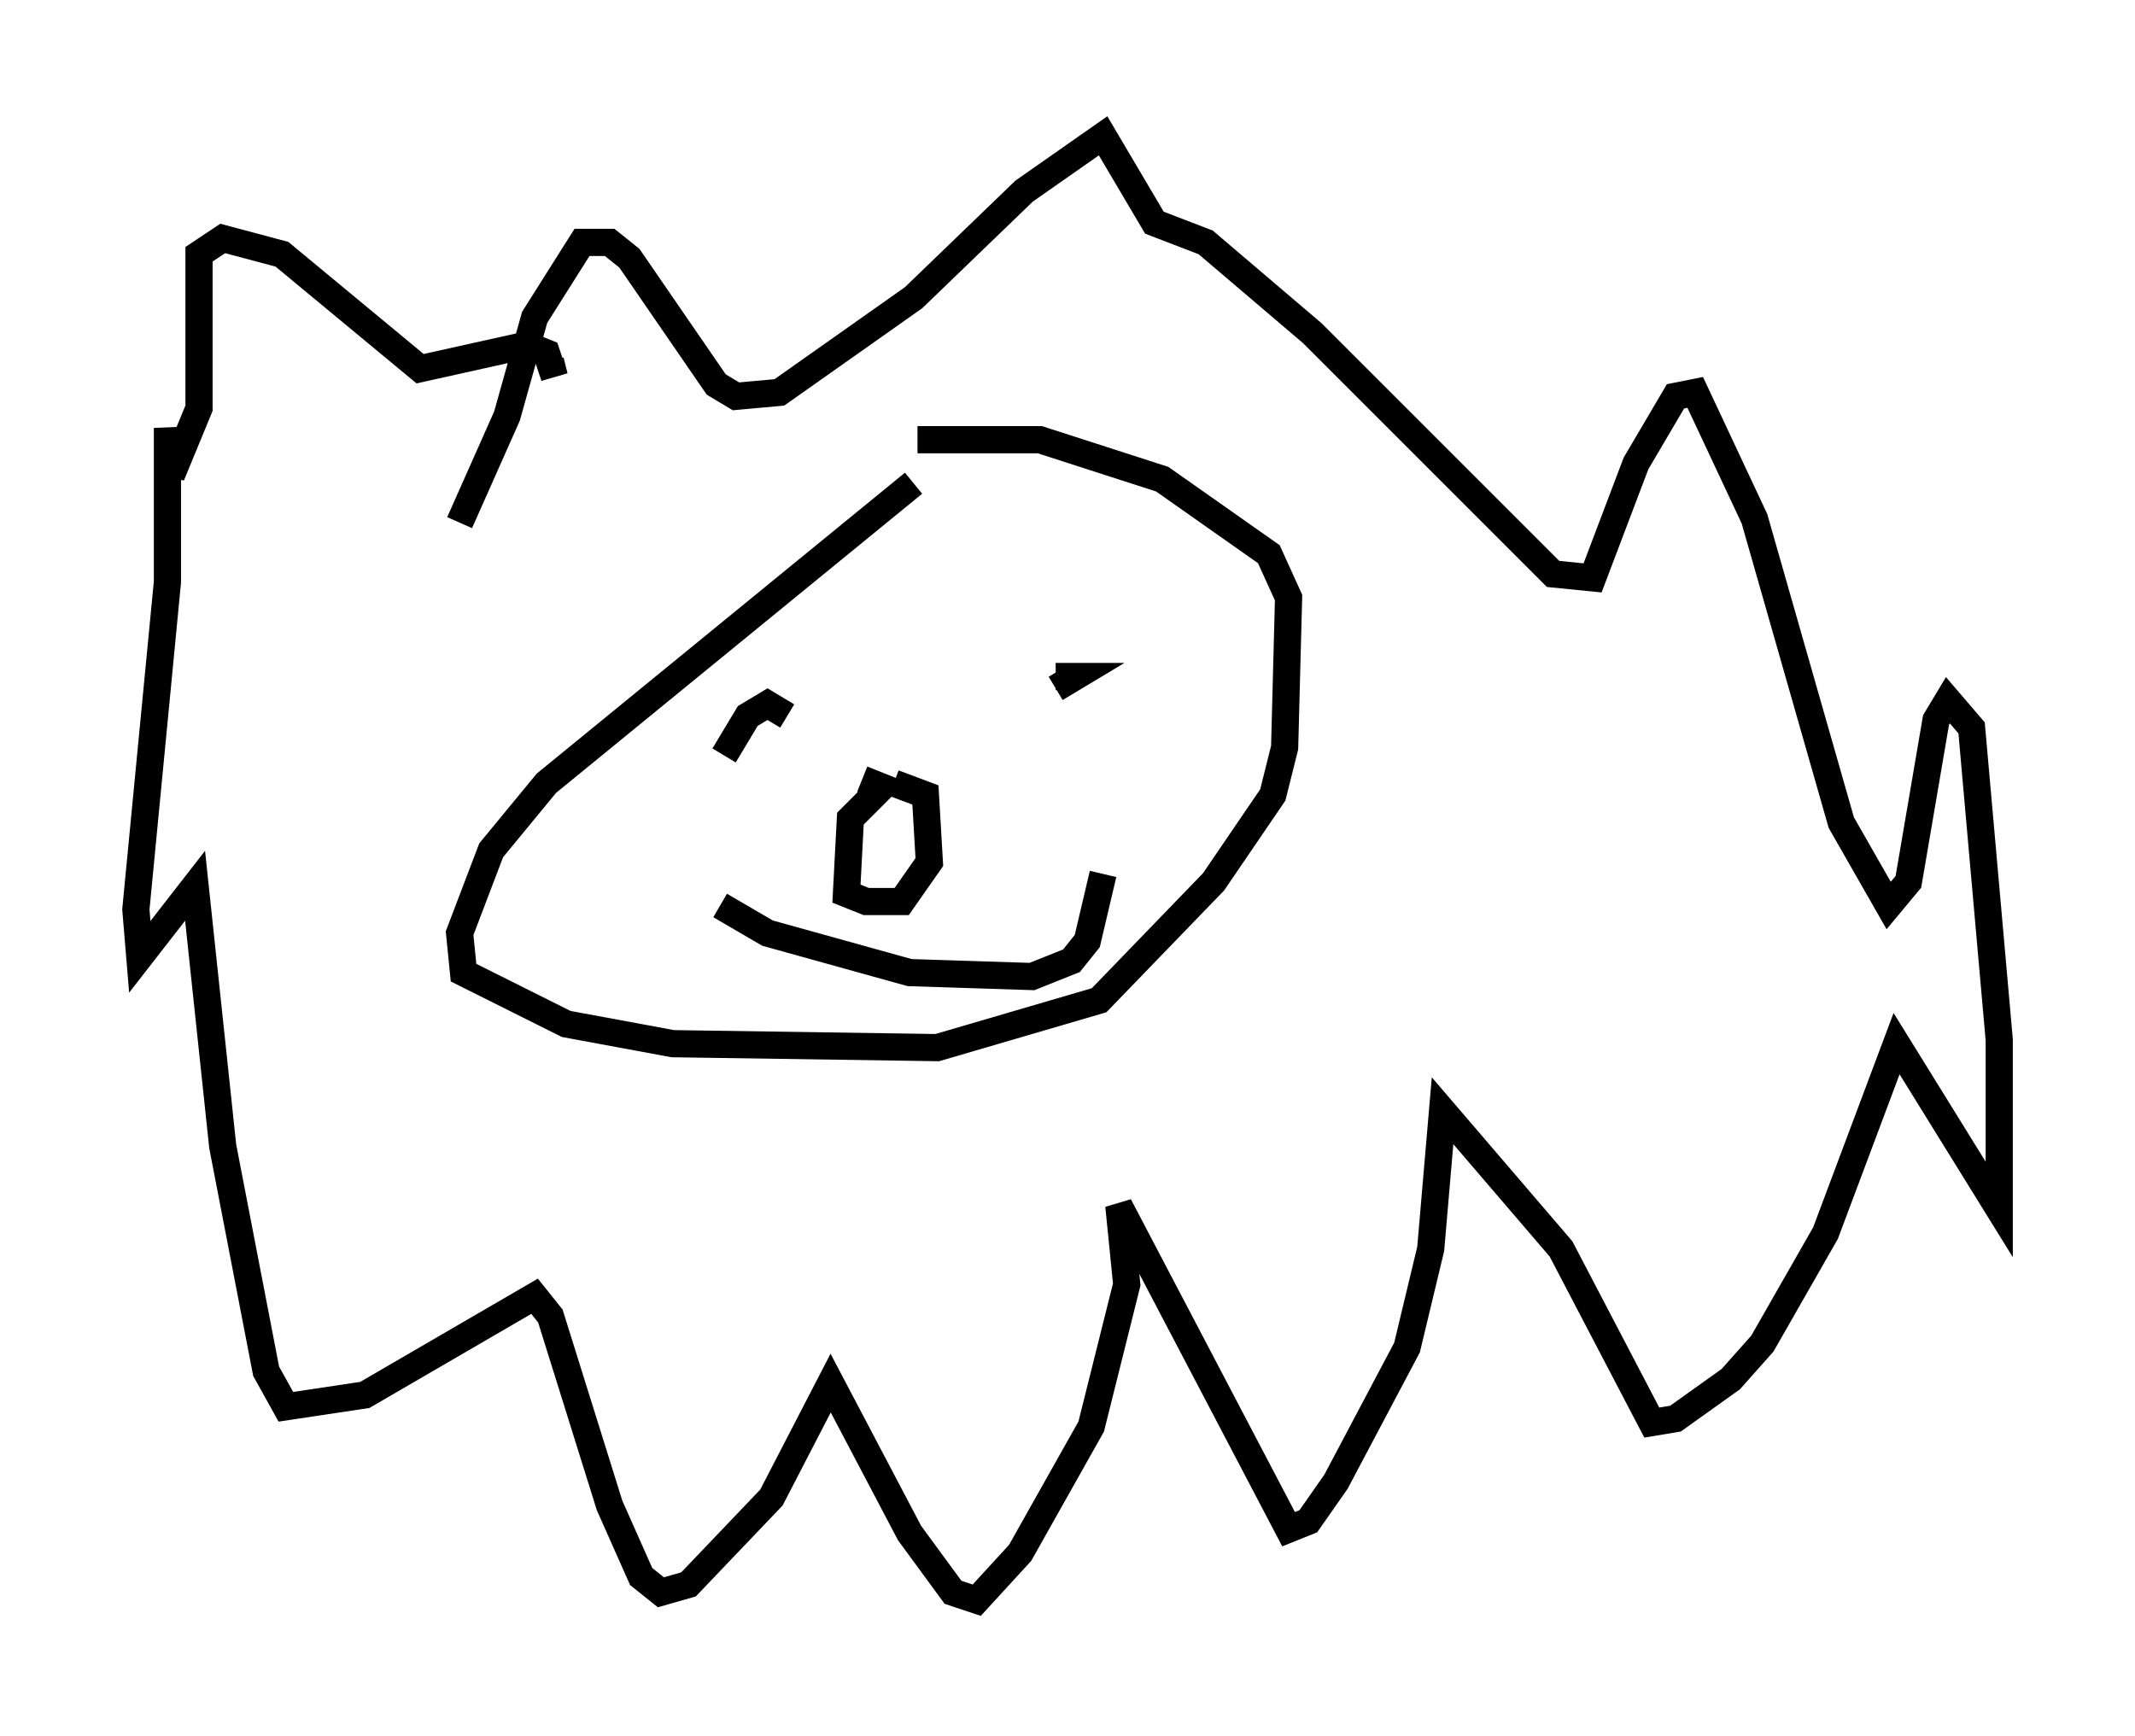 <?xml version="1.0" encoding="utf-8" ?>
<svg baseProfile="full" height="63.888" version="1.1" width="78.559" xmlns="http://www.w3.org/2000/svg" xmlns:ev="http://www.w3.org/2001/xml-events" xmlns:xlink="http://www.w3.org/1999/xlink"><defs /><rect fill="white" height="63.888" width="78.559" x="0" y="0" /><path d="M37.246, 15.894 m-3.631, 1.888 l-13.508, 11.039 -2.034, 2.469 l-1.162, 3.05 0.145, 1.453 l3.777, 1.888 3.922, 0.726 l9.732, 0.145 5.955, -1.743 l4.212, -4.358 2.179, -3.196 l0.436, -1.743 0.145, -5.52 l-0.726, -1.598 -3.922, -2.76 l-4.503, -1.453 -4.503, 0.0 m5.084, 8.715 l0.726, 0.0 -0.726, 0.436 m-12.201, 2.469 l0.872, -1.453 0.726, -0.436 l0.726, 0.436 m2.76, 2.324 l0.726, 0.291 -1.162, 1.162 l-0.145, 2.76 0.726, 0.291 l1.307, 0.0 1.017, -1.453 l-0.145, -2.469 -1.162, -0.436 m-6.391, 4.503 l1.743, 1.017 5.229, 1.453 l4.503, 0.145 1.453, -0.581 l0.581, -0.726 0.581, -2.469 m-23.676, -12.927 l1.743, -3.922 1.017, -3.631 l1.743, -2.76 1.017, 0.0 l0.726, 0.581 3.196, 4.648 l0.726, 0.436 1.598, -0.145 l4.939, -3.486 4.067, -3.922 l2.905, -2.034 1.888, 3.196 l1.888, 0.726 3.922, 3.341 l8.86, 8.86 1.453, 0.145 l1.598, -4.212 1.453, -2.469 l0.726, -0.145 2.179, 4.648 l3.196, 11.184 1.743, 3.05 l0.726, -0.872 1.017, -5.955 l0.436, -0.726 0.872, 1.017 l1.017, 11.475 0.0, 6.246 l-3.777, -6.101 -2.615, 6.972 l-2.324, 4.067 -1.162, 1.307 l-2.034, 1.453 -0.872, 0.145 l-3.341, -6.391 -4.358, -5.084 l-0.436, 5.084 -0.872, 3.631 l-2.615, 4.939 -1.017, 1.453 l-0.726, 0.291 -6.246, -11.911 l0.291, 2.905 -1.307, 5.229 l-2.615, 4.648 -1.598, 1.743 l-0.872, -0.291 -1.598, -2.179 l-2.905, -5.52 -2.179, 4.212 l-3.05, 3.196 -1.017, 0.291 l-0.726, -0.581 -1.162, -2.615 l-2.179, -6.972 -0.581, -0.726 l-6.246, 3.631 -2.905, 0.436 l-0.726, -1.307 -1.598, -8.279 l-1.017, -9.587 -2.034, 2.615 l-0.145, -1.743 1.162, -12.056 l0.0, -5.665 0.145, 1.743 l1.017, -2.469 0.0, -5.665 l0.872, -0.581 2.179, 0.581 l5.084, 4.212 3.922, -0.872 l0.726, 0.291 0.291, 0.872 l-0.145, -0.581 " fill="none" stroke="black" stroke-width="1" /></svg>